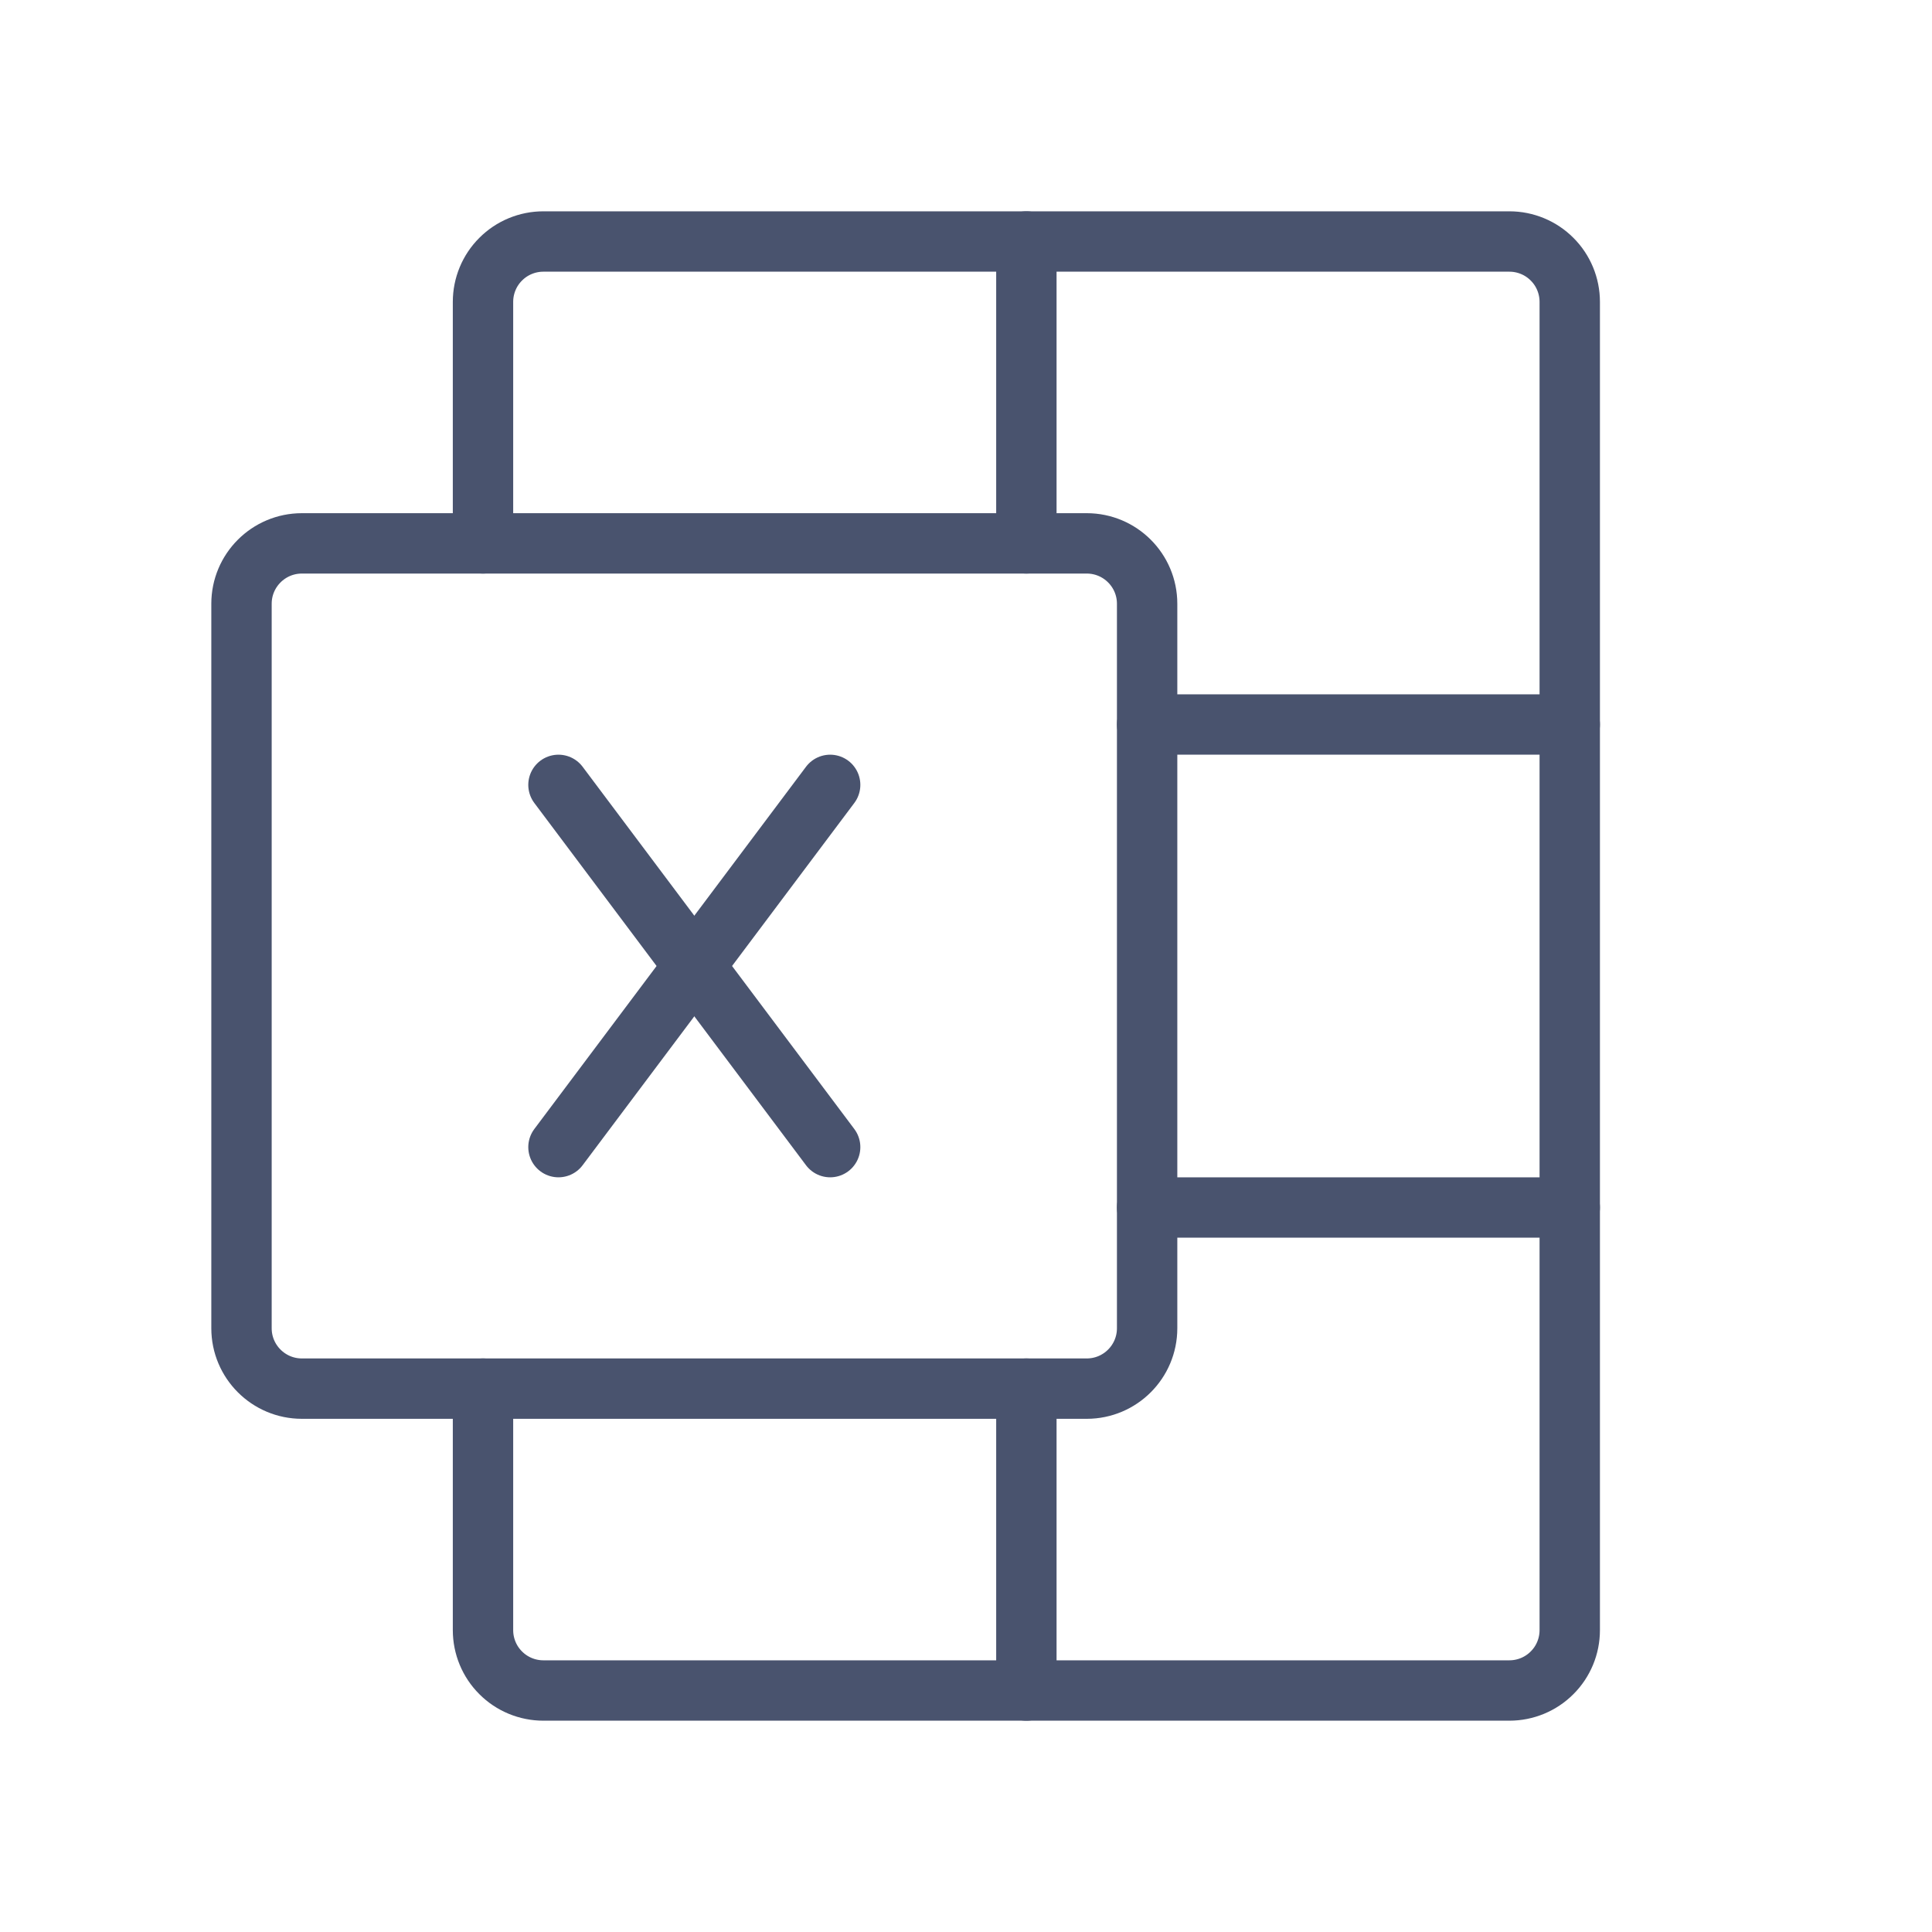 <svg width="32" height="32" viewBox="0 0 32 32" fill="none" xmlns="http://www.w3.org/2000/svg">
<path d="M19 12H26" stroke="#49536E" stroke-linecap="round" stroke-linejoin="round"/>
<path d="M19 20H26" stroke="#49536E" stroke-linecap="round" stroke-linejoin="round"/>
<path d="M8 9V5C8 4.735 8.105 4.48 8.293 4.293C8.48 4.105 8.735 4 9 4H25C25.265 4 25.52 4.105 25.707 4.293C25.895 4.48 26 4.735 26 5V27C26 27.265 25.895 27.52 25.707 27.707C25.52 27.895 25.265 28 25 28H9C8.735 28 8.48 27.895 8.293 27.707C8.105 27.52 8 27.265 8 27V23" stroke="#49536E" stroke-linecap="round" stroke-linejoin="round"/>
<path d="M17 23V28" stroke="#49536E" stroke-linecap="round" stroke-linejoin="round"/>
<path d="M17 4V9" stroke="#49536E" stroke-linecap="round" stroke-linejoin="round"/>
<path d="M18 9H5C4.448 9 4 9.448 4 10V22C4 22.552 4.448 23 5 23H18C18.552 23 19 22.552 19 22V10C19 9.448 18.552 9 18 9Z" stroke="#49536E" stroke-linecap="round" stroke-linejoin="round"/>
<path d="M9.25 13L13.75 19" stroke="#49536E" stroke-linecap="round" stroke-linejoin="round"/>
<path d="M13.75 13L9.25 19" stroke="#49536E" stroke-linecap="round" stroke-linejoin="round"/>
</svg>
